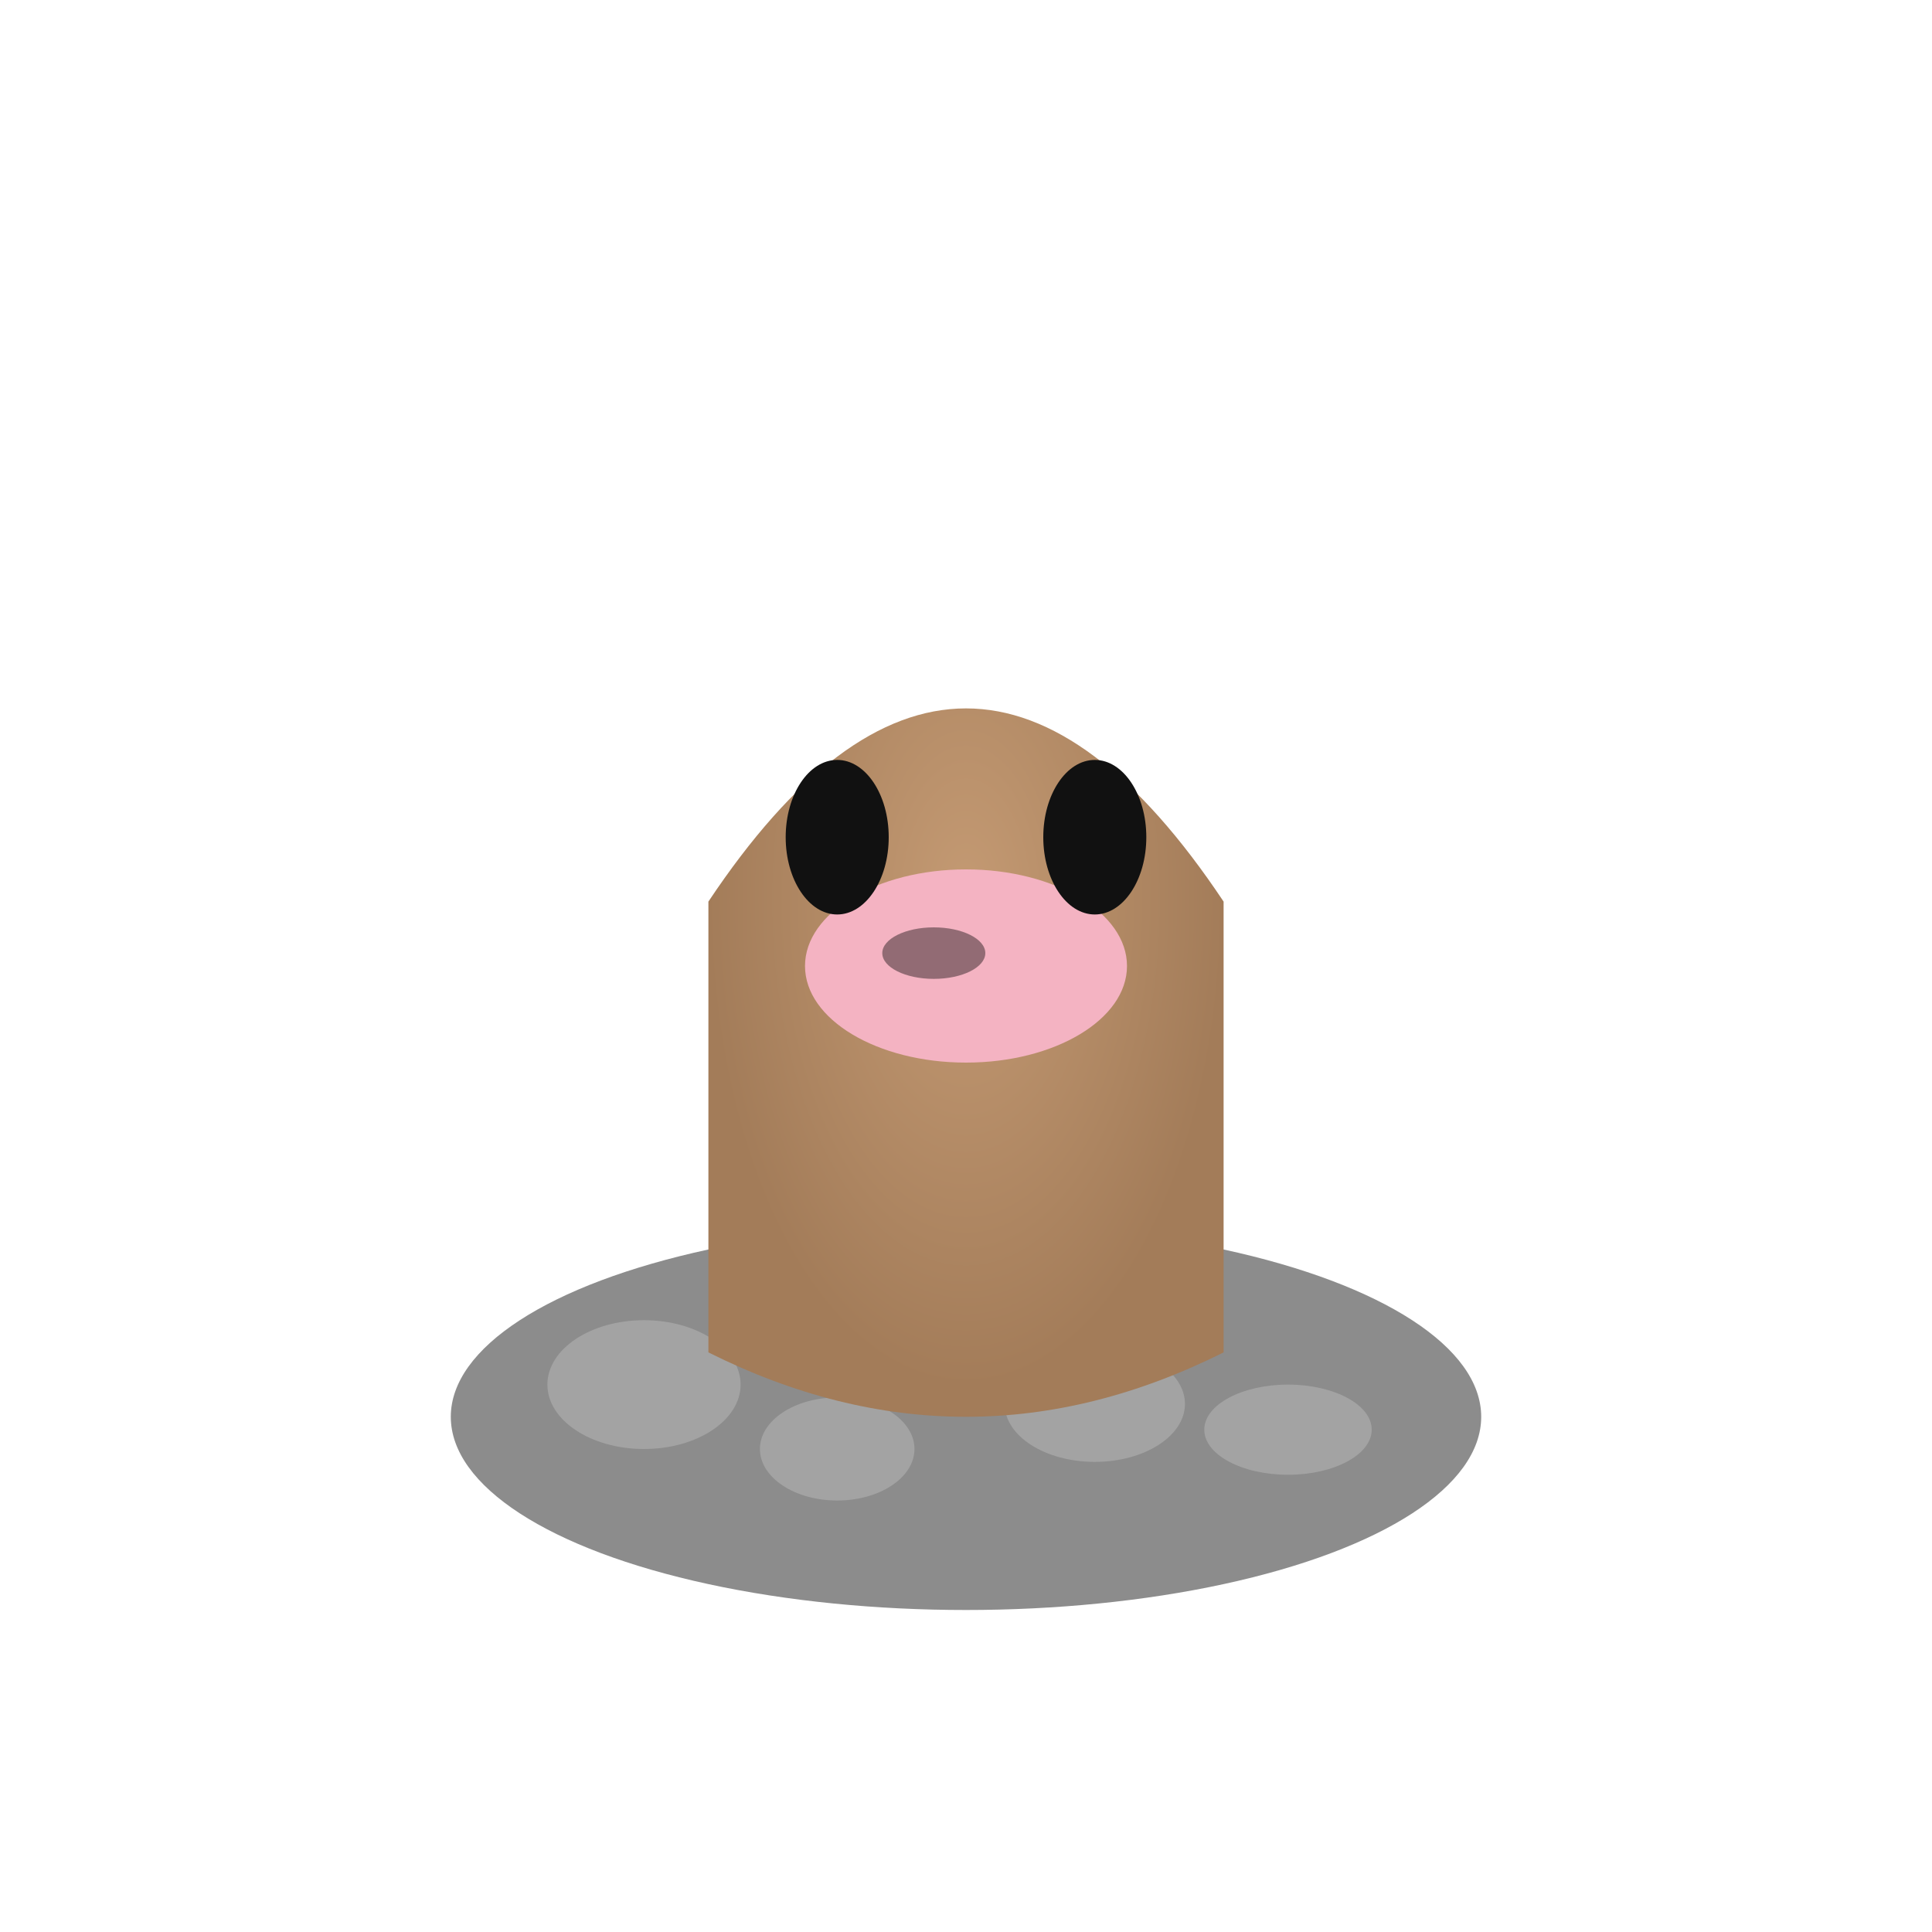 <svg xmlns="http://www.w3.org/2000/svg" viewBox="0 0 300 300">
  <!-- Diglett Animation -->
  <defs>
    <radialGradient id="bodyGradient" cx="50%" cy="40%" r="50%" fx="50%" fy="40%">
      <stop offset="0%" stop-color="#c49a73" />
      <stop offset="100%" stop-color="#a37c59" />
    </radialGradient>
  </defs>
  
  <!-- Rocks/Ground -->
  <g>
    <ellipse cx="150" cy="220" rx="80" ry="30" fill="#8c8c8c" />
    
    <!-- Individual small rocks -->
    <ellipse cx="100" cy="215" rx="15" ry="10" fill="#a3a3a3" />
    <ellipse cx="130" cy="225" rx="12" ry="8" fill="#a3a3a3" />
    <ellipse cx="170" cy="218" rx="14" ry="9" fill="#a3a3a3" />
    <ellipse cx="200" cy="222" rx="13" ry="7" fill="#a3a3a3" />
  </g>
  
  <!-- Body with animation -->
  <g>
    <!-- Main body -->
    <path d="M110,140 Q150,80 190,140 L190,210 Q150,230 110,210 Z" fill="url(#bodyGradient)">
      <animate attributeName="d" 
               values="M110,140 Q150,80 190,140 L190,210 Q150,230 110,210 Z;
                       M110,145 Q150,85 190,145 L190,215 Q150,235 110,215 Z;
                       M110,140 Q150,80 190,140 L190,210 Q150,230 110,210 Z"
               dur="2s"
               repeatCount="indefinite" />
    </path>
    
    <!-- Nose -->
    <ellipse cx="150" cy="150" rx="25" ry="15" fill="#f4b3c2">
      <animate attributeName="cy" 
               values="150;155;150" 
               dur="2s" 
               repeatCount="indefinite" />
    </ellipse>
    
    <!-- Eyes -->
    <g>
      <!-- Left eye -->
      <ellipse cx="130" cy="130" rx="8" ry="12" fill="#111">
        <animate attributeName="cy" 
                 values="130;135;130" 
                 dur="2s" 
                 repeatCount="indefinite" />
      </ellipse>
      
      <!-- Right eye -->
      <ellipse cx="170" cy="130" rx="8" ry="12" fill="#111">
        <animate attributeName="cy" 
                 values="130;135;130" 
                 dur="2s" 
                 repeatCount="indefinite" />
      </ellipse>
    </g>
    
    <!-- Highlight on nose -->
    <ellipse cx="145" cy="148" rx="8" ry="4" fill="#white" opacity="0.4">
      <animate attributeName="cy" 
               values="148;153;148" 
               dur="2s" 
               repeatCount="indefinite" />
    </ellipse>
  </g>
</svg>
